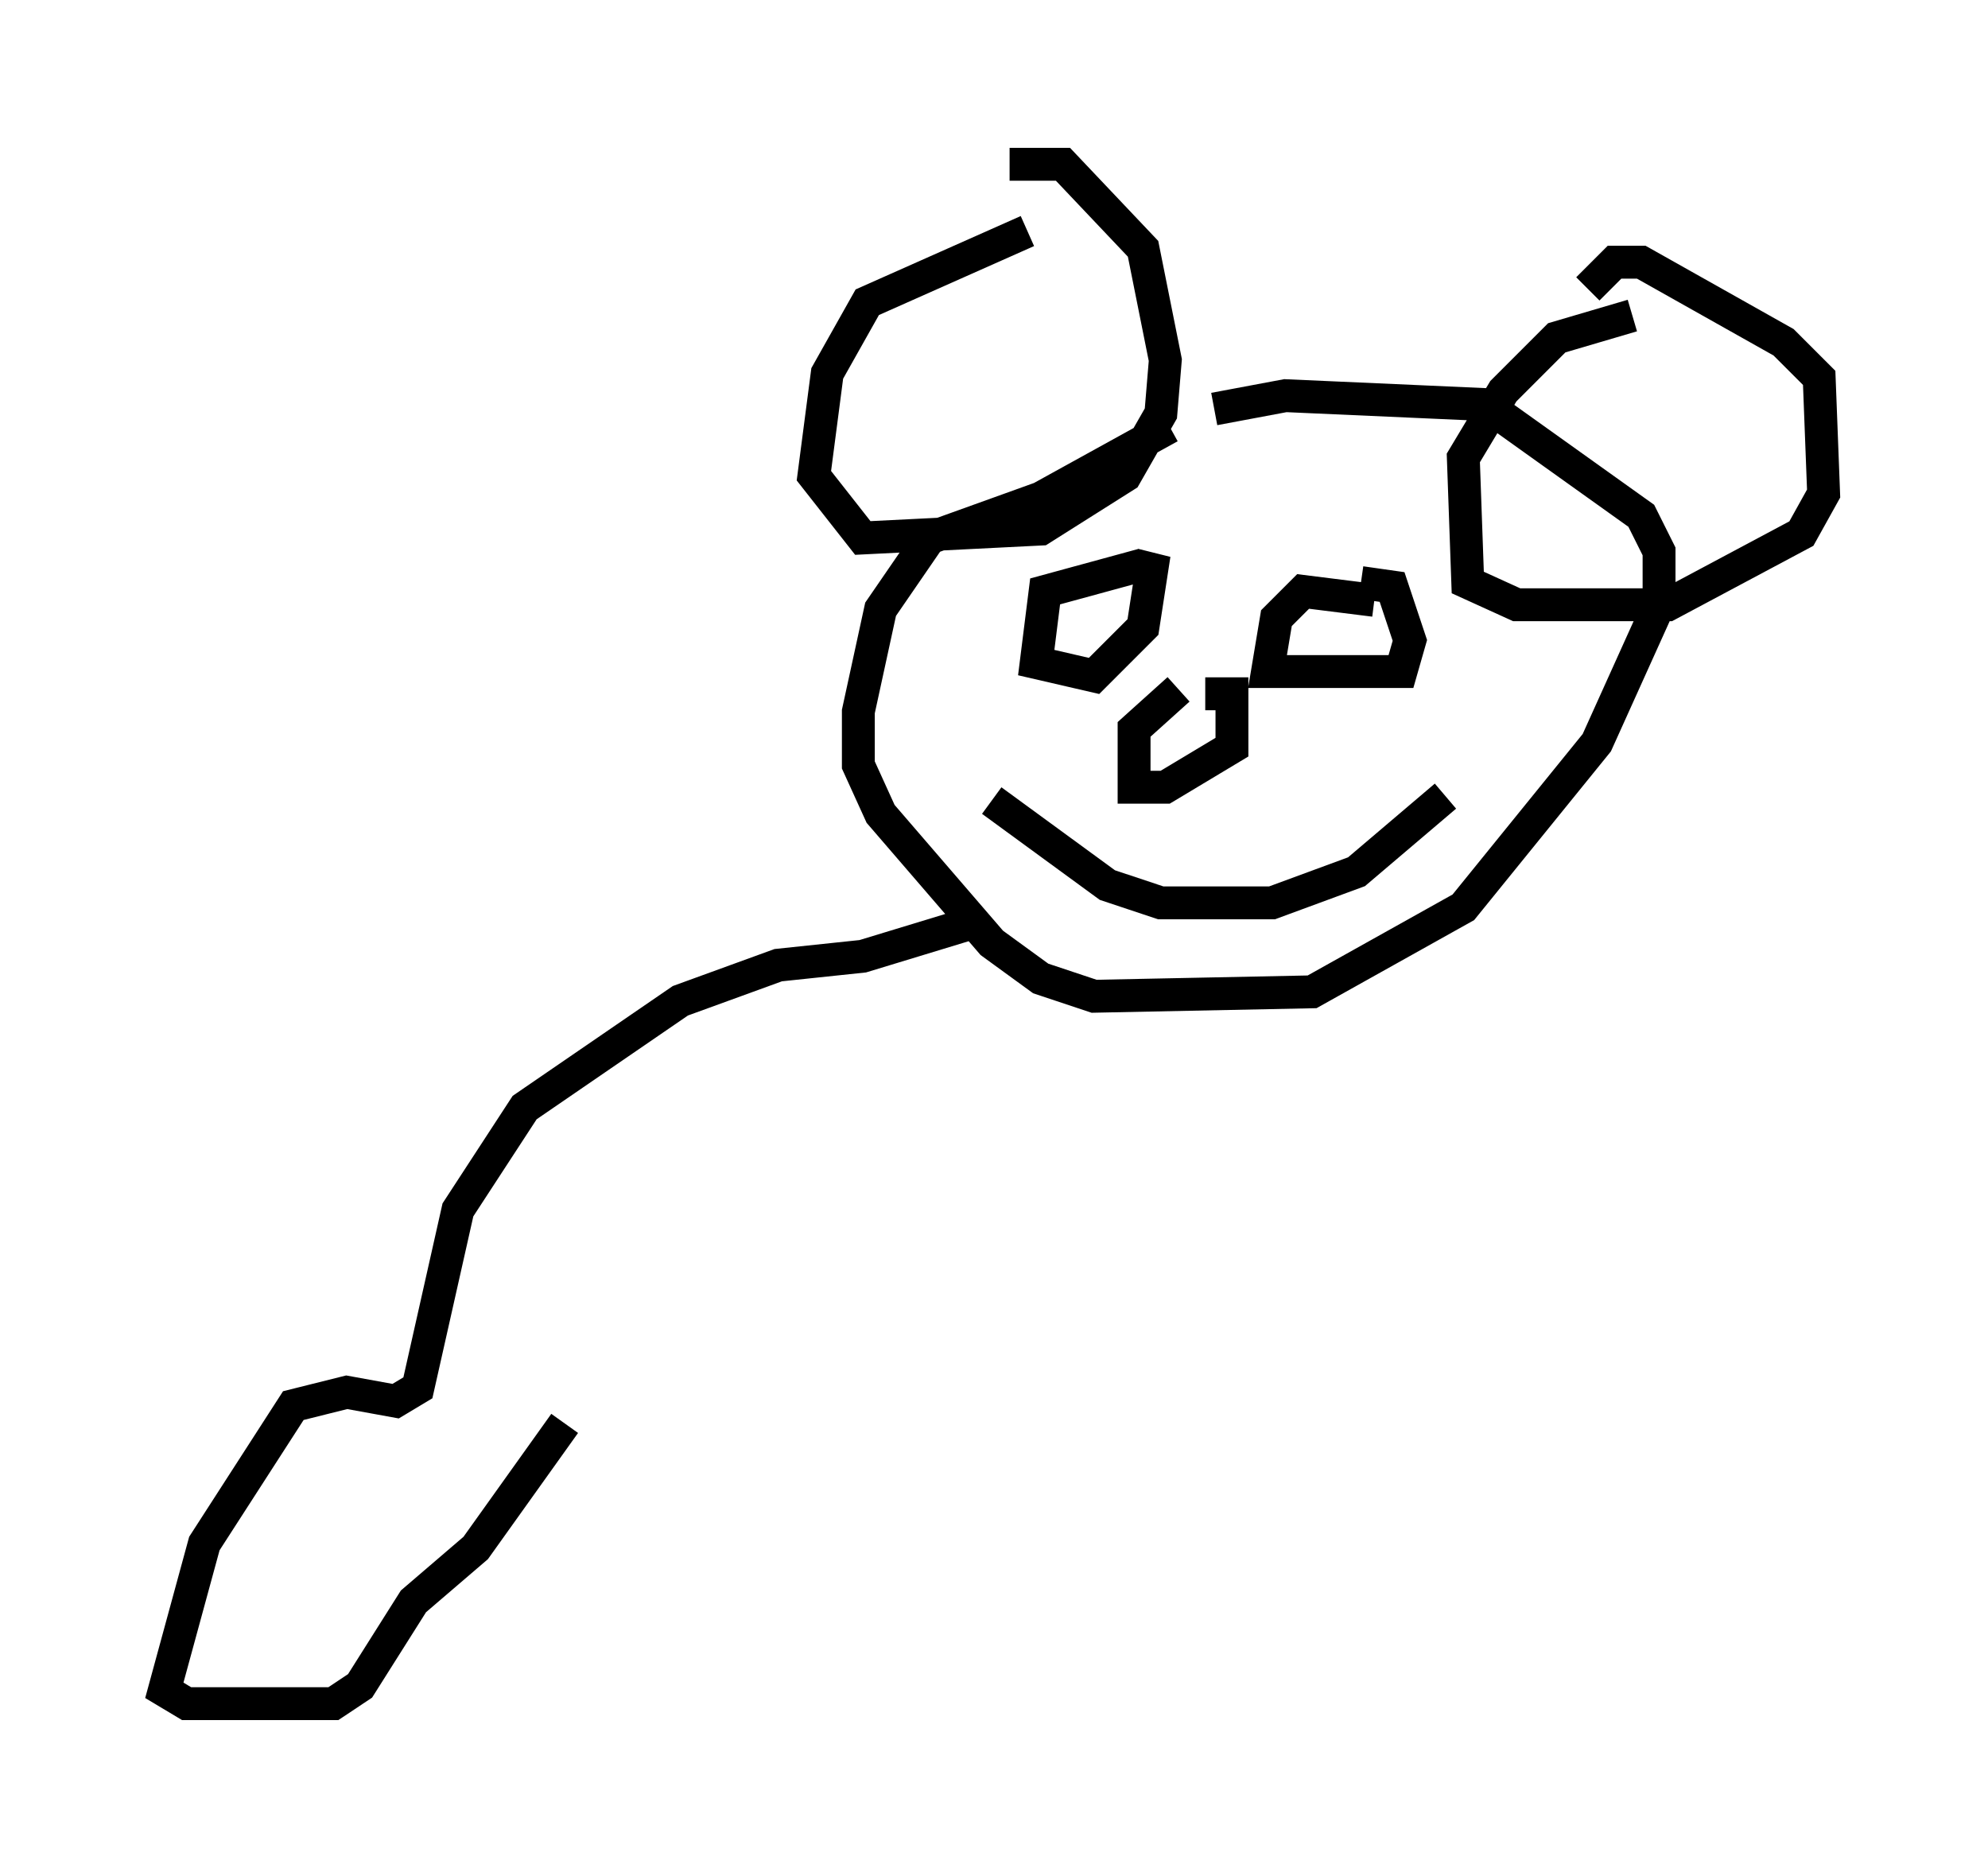 <?xml version="1.0" encoding="utf-8" ?>
<svg baseProfile="full" height="56.82" version="1.1" width="60.473" xmlns="http://www.w3.org/2000/svg" xmlns:ev="http://www.w3.org/2001/xml-events" xmlns:xlink="http://www.w3.org/1999/xlink"><defs /><rect fill="white" height="56.82" width="60.473" x="0" y="0" /><path d="M37.747, 12.578 m-2.165, 0.406 l-3.924, 2.165 -3.383, 1.218 l-1.488, 2.165 -0.677, 3.112 l0.0, 1.624 0.677, 1.488 l3.383, 3.924 1.488, 1.083 l1.624, 0.541 6.631, -0.135 l4.601, -2.571 4.059, -5.007 l1.894, -4.195 0.0, -1.624 l-0.541, -1.083 -4.736, -3.383 l-6.089, -0.271 -2.165, 0.406 m-5.683, -5.413 l-4.871, 2.165 -1.218, 2.165 l-0.406, 3.112 1.488, 1.894 l5.413, -0.271 2.571, -1.624 l1.083, -1.894 0.135, -1.624 l-0.677, -3.383 -2.436, -2.571 l-1.624, 0.0 m18.944, 4.601 l-2.3, 0.677 -1.624, 1.624 l-1.218, 2.03 0.135, 3.789 l1.488, 0.677 4.601, 0.0 l4.059, -2.165 0.677, -1.218 l-0.135, -3.518 -1.083, -1.083 l-4.33, -2.436 -0.812, 0.0 l-0.812, 0.812 m-13.532, 8.39 l-2.977, 0.812 -0.271, 2.165 l1.759, 0.406 1.488, -1.488 l0.271, -1.759 -0.541, -0.135 m7.307, 1.083 l-2.165, -0.271 -0.812, 0.812 l-0.271, 1.624 4.059, 0.0 l0.271, -0.947 -0.541, -1.624 l-0.947, -0.135 m-5.548, 3.248 l-1.353, 1.218 0.0, 1.759 l0.947, 0.0 2.03, -1.218 l0.0, -1.624 -0.812, 0.0 m-6.495, 3.248 l3.518, 2.571 1.624, 0.541 l3.383, 0.0 2.571, -0.947 l2.706, -2.3 m-14.614, 3.924 l-3.112, 0.947 -2.571, 0.271 l-2.977, 1.083 -4.736, 3.248 l-2.03, 3.112 -1.218, 5.413 l-0.677, 0.406 -1.488, -0.271 l-1.624, 0.406 -2.706, 4.195 l-1.218, 4.465 0.677, 0.406 l4.465, 0.0 0.812, -0.541 l1.624, -2.571 1.894, -1.624 l2.706, -3.789 " fill="none" stroke="black" stroke-width="1" /></svg>